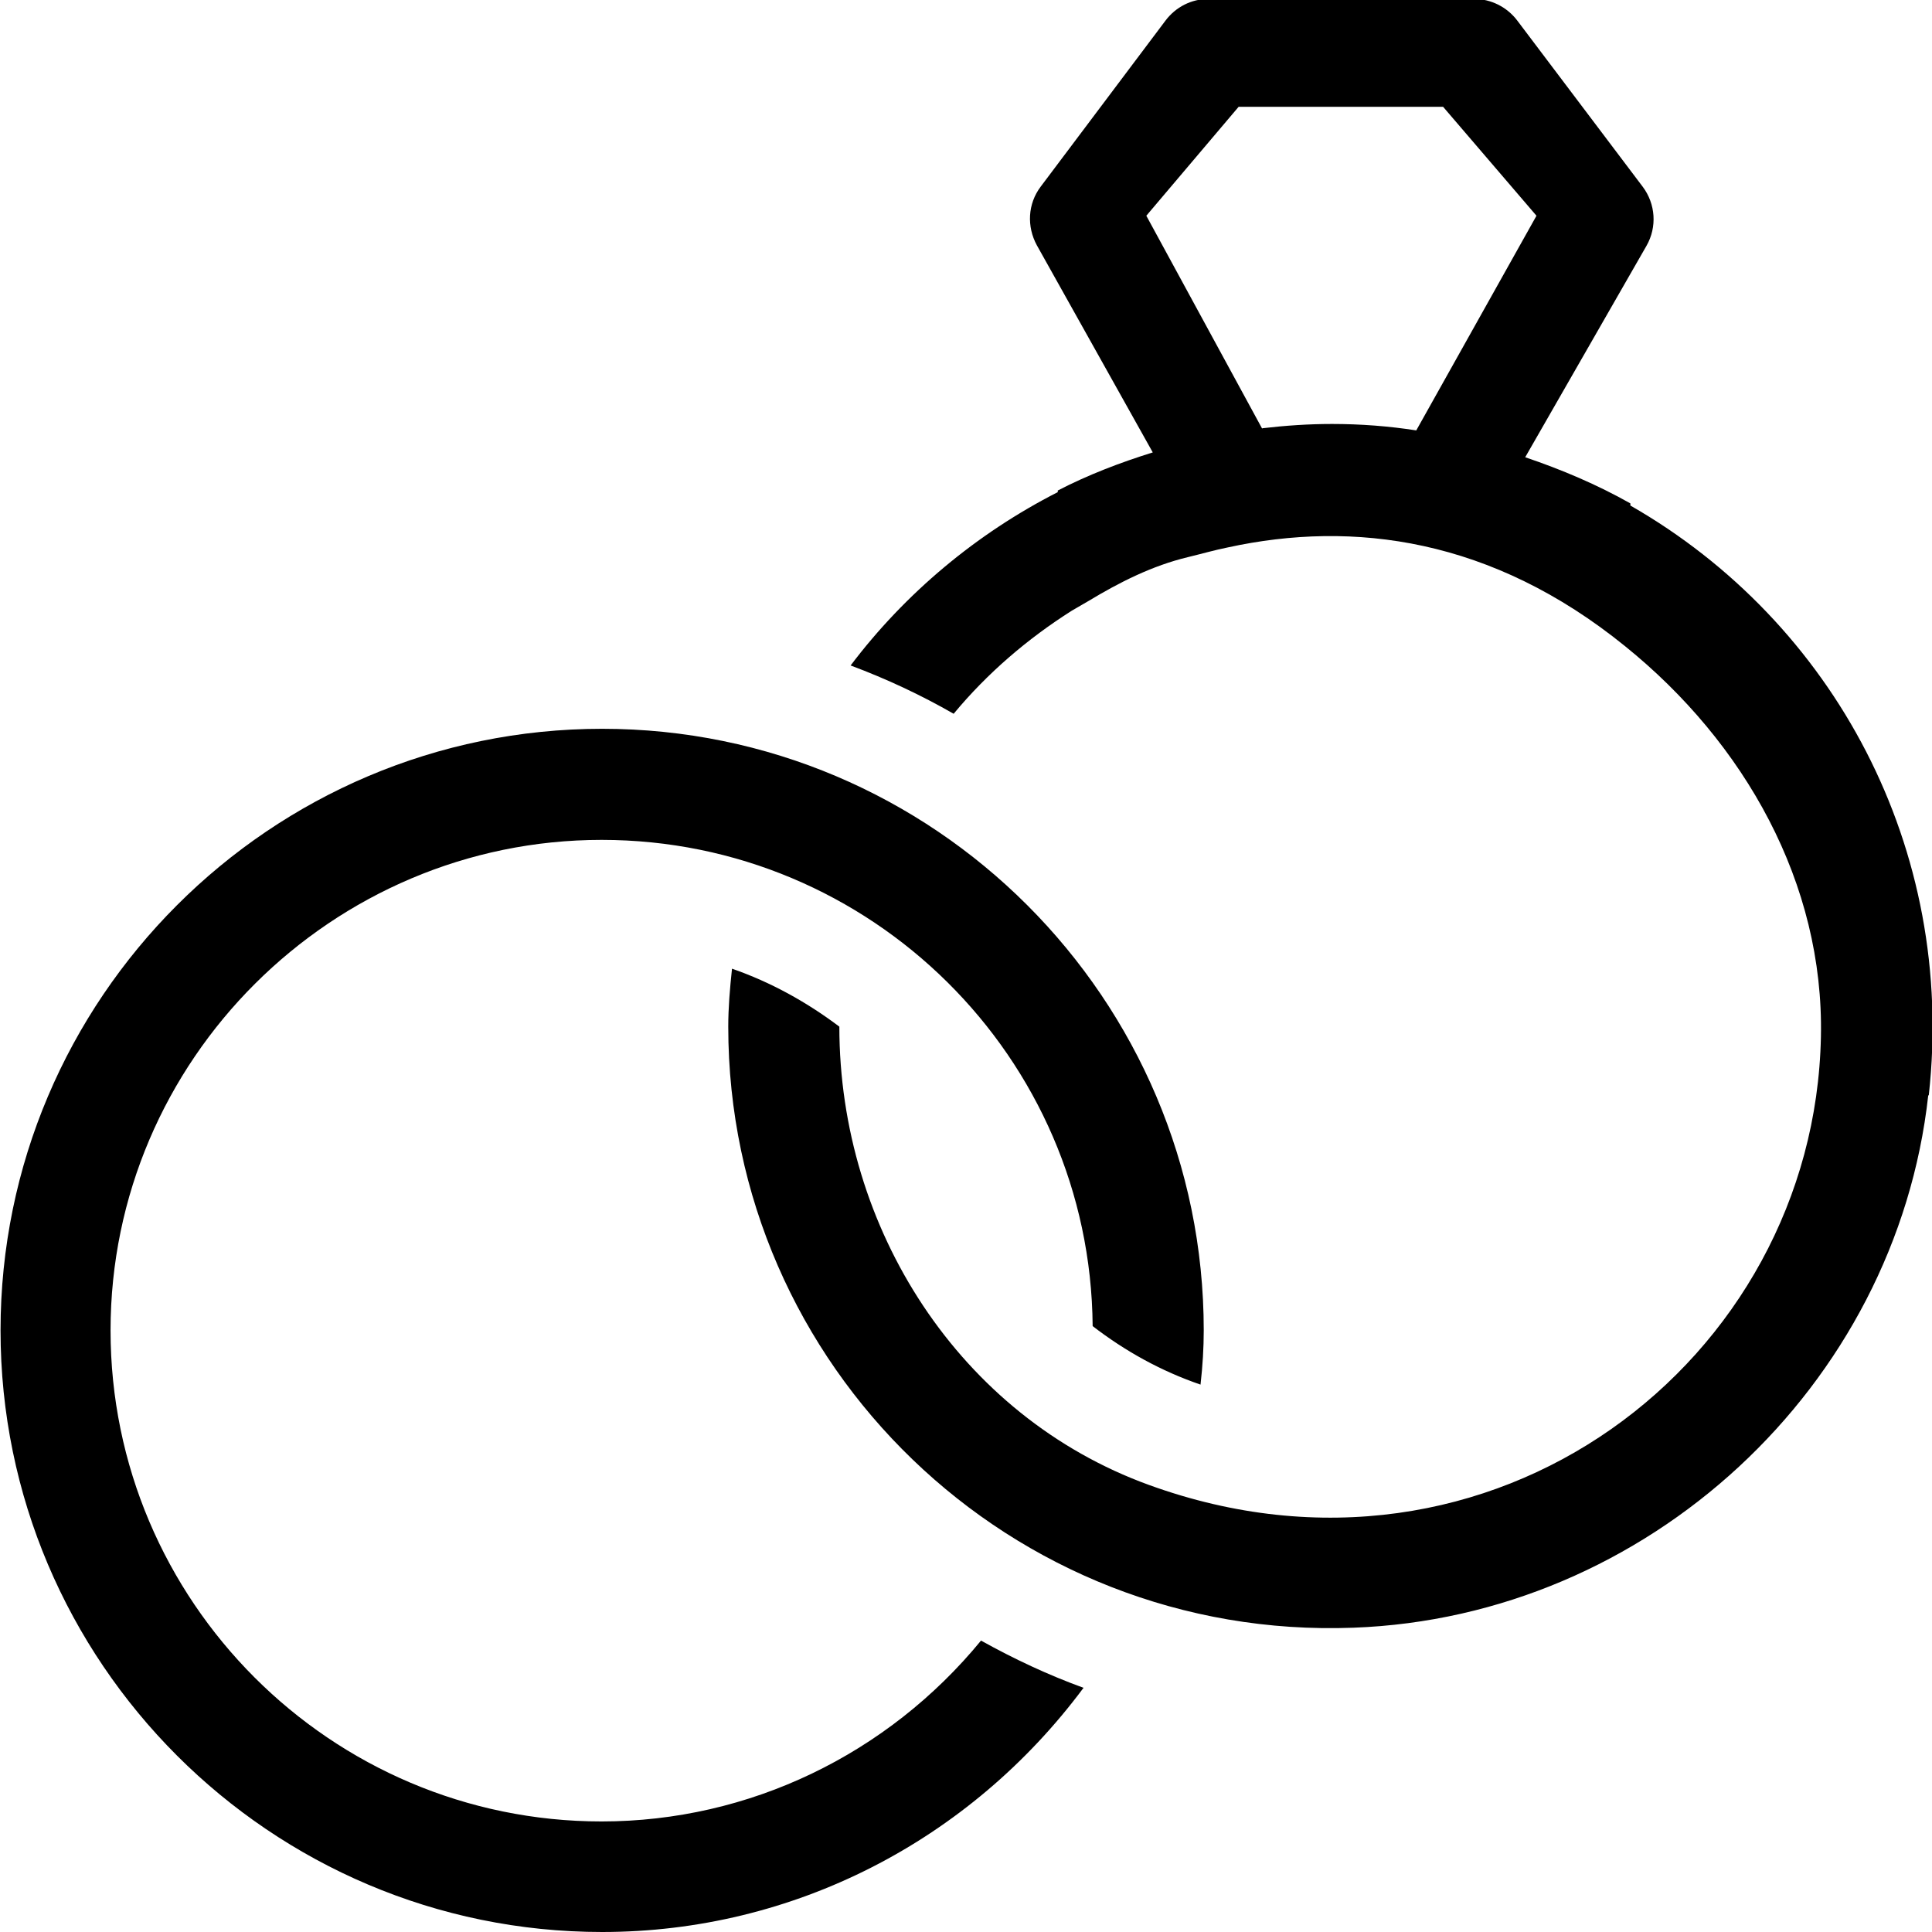 <?xml version="1.0" encoding="UTF-8"?><svg id="Layer_1" xmlns="http://www.w3.org/2000/svg" width="36" height="36" viewBox="0 0 36 36"><path d="m18.28,30.57c.61.34,1.25.64,1.91.88-2.12,2.85-5.41,4.55-8.97,4.55-6.18,0-11.21-5.03-11.21-11.21s5.03-11.21,11.21-11.21,11.21,5.03,11.21,11.21c0,.32-.02.66-.06,1.01-.73-.25-1.4-.62-2.01-1.09-.04-5.01-4.13-9.06-9.15-9.06S2.06,19.75,2.06,24.79s4.1,9.15,9.15,9.15c2.75,0,5.33-1.25,7.07-3.37Zm17.65-10.16c-.6,5.43-5.24,9.72-10.71,9.92-6.38.24-11.65-4.87-11.65-11.2,0-.35.03-.71.07-1.08.72.25,1.39.62,2,1.08h0c0,3.76,2.24,7.26,5.77,8.54,6.39,2.32,12.4-2.31,12.52-8.35.06-2.86-1.42-5.48-3.65-7.28-2.48-2.01-5.06-2.35-7.4-1.84-.25.05-.49.12-.74.18-.67.16-1.28.47-1.86.82-.1.06-.21.12-.31.18-.82.52-1.57,1.16-2.2,1.92-.61-.35-1.25-.65-1.92-.9,1.02-1.35,2.35-2.46,3.86-3.23v-.03c.56-.29,1.16-.52,1.77-.71l-2.16-3.86c-.19-.35-.17-.77.07-1.09l2.33-3.1c.19-.25.48-.4.8-.4h4.95c.31,0,.61.15.8.4l2.34,3.1c.24.32.27.75.07,1.1l-2.26,3.94c.68.23,1.34.51,1.96.86v.04c3.79,2.17,6.07,6.39,5.56,10.99Zm-12.41-12.43c.43-.05.86-.08,1.3-.08.53,0,1.06.04,1.57.12l2.24-4-1.74-2.03h-3.81l-1.72,2.03,2.16,3.97Z"/></svg>